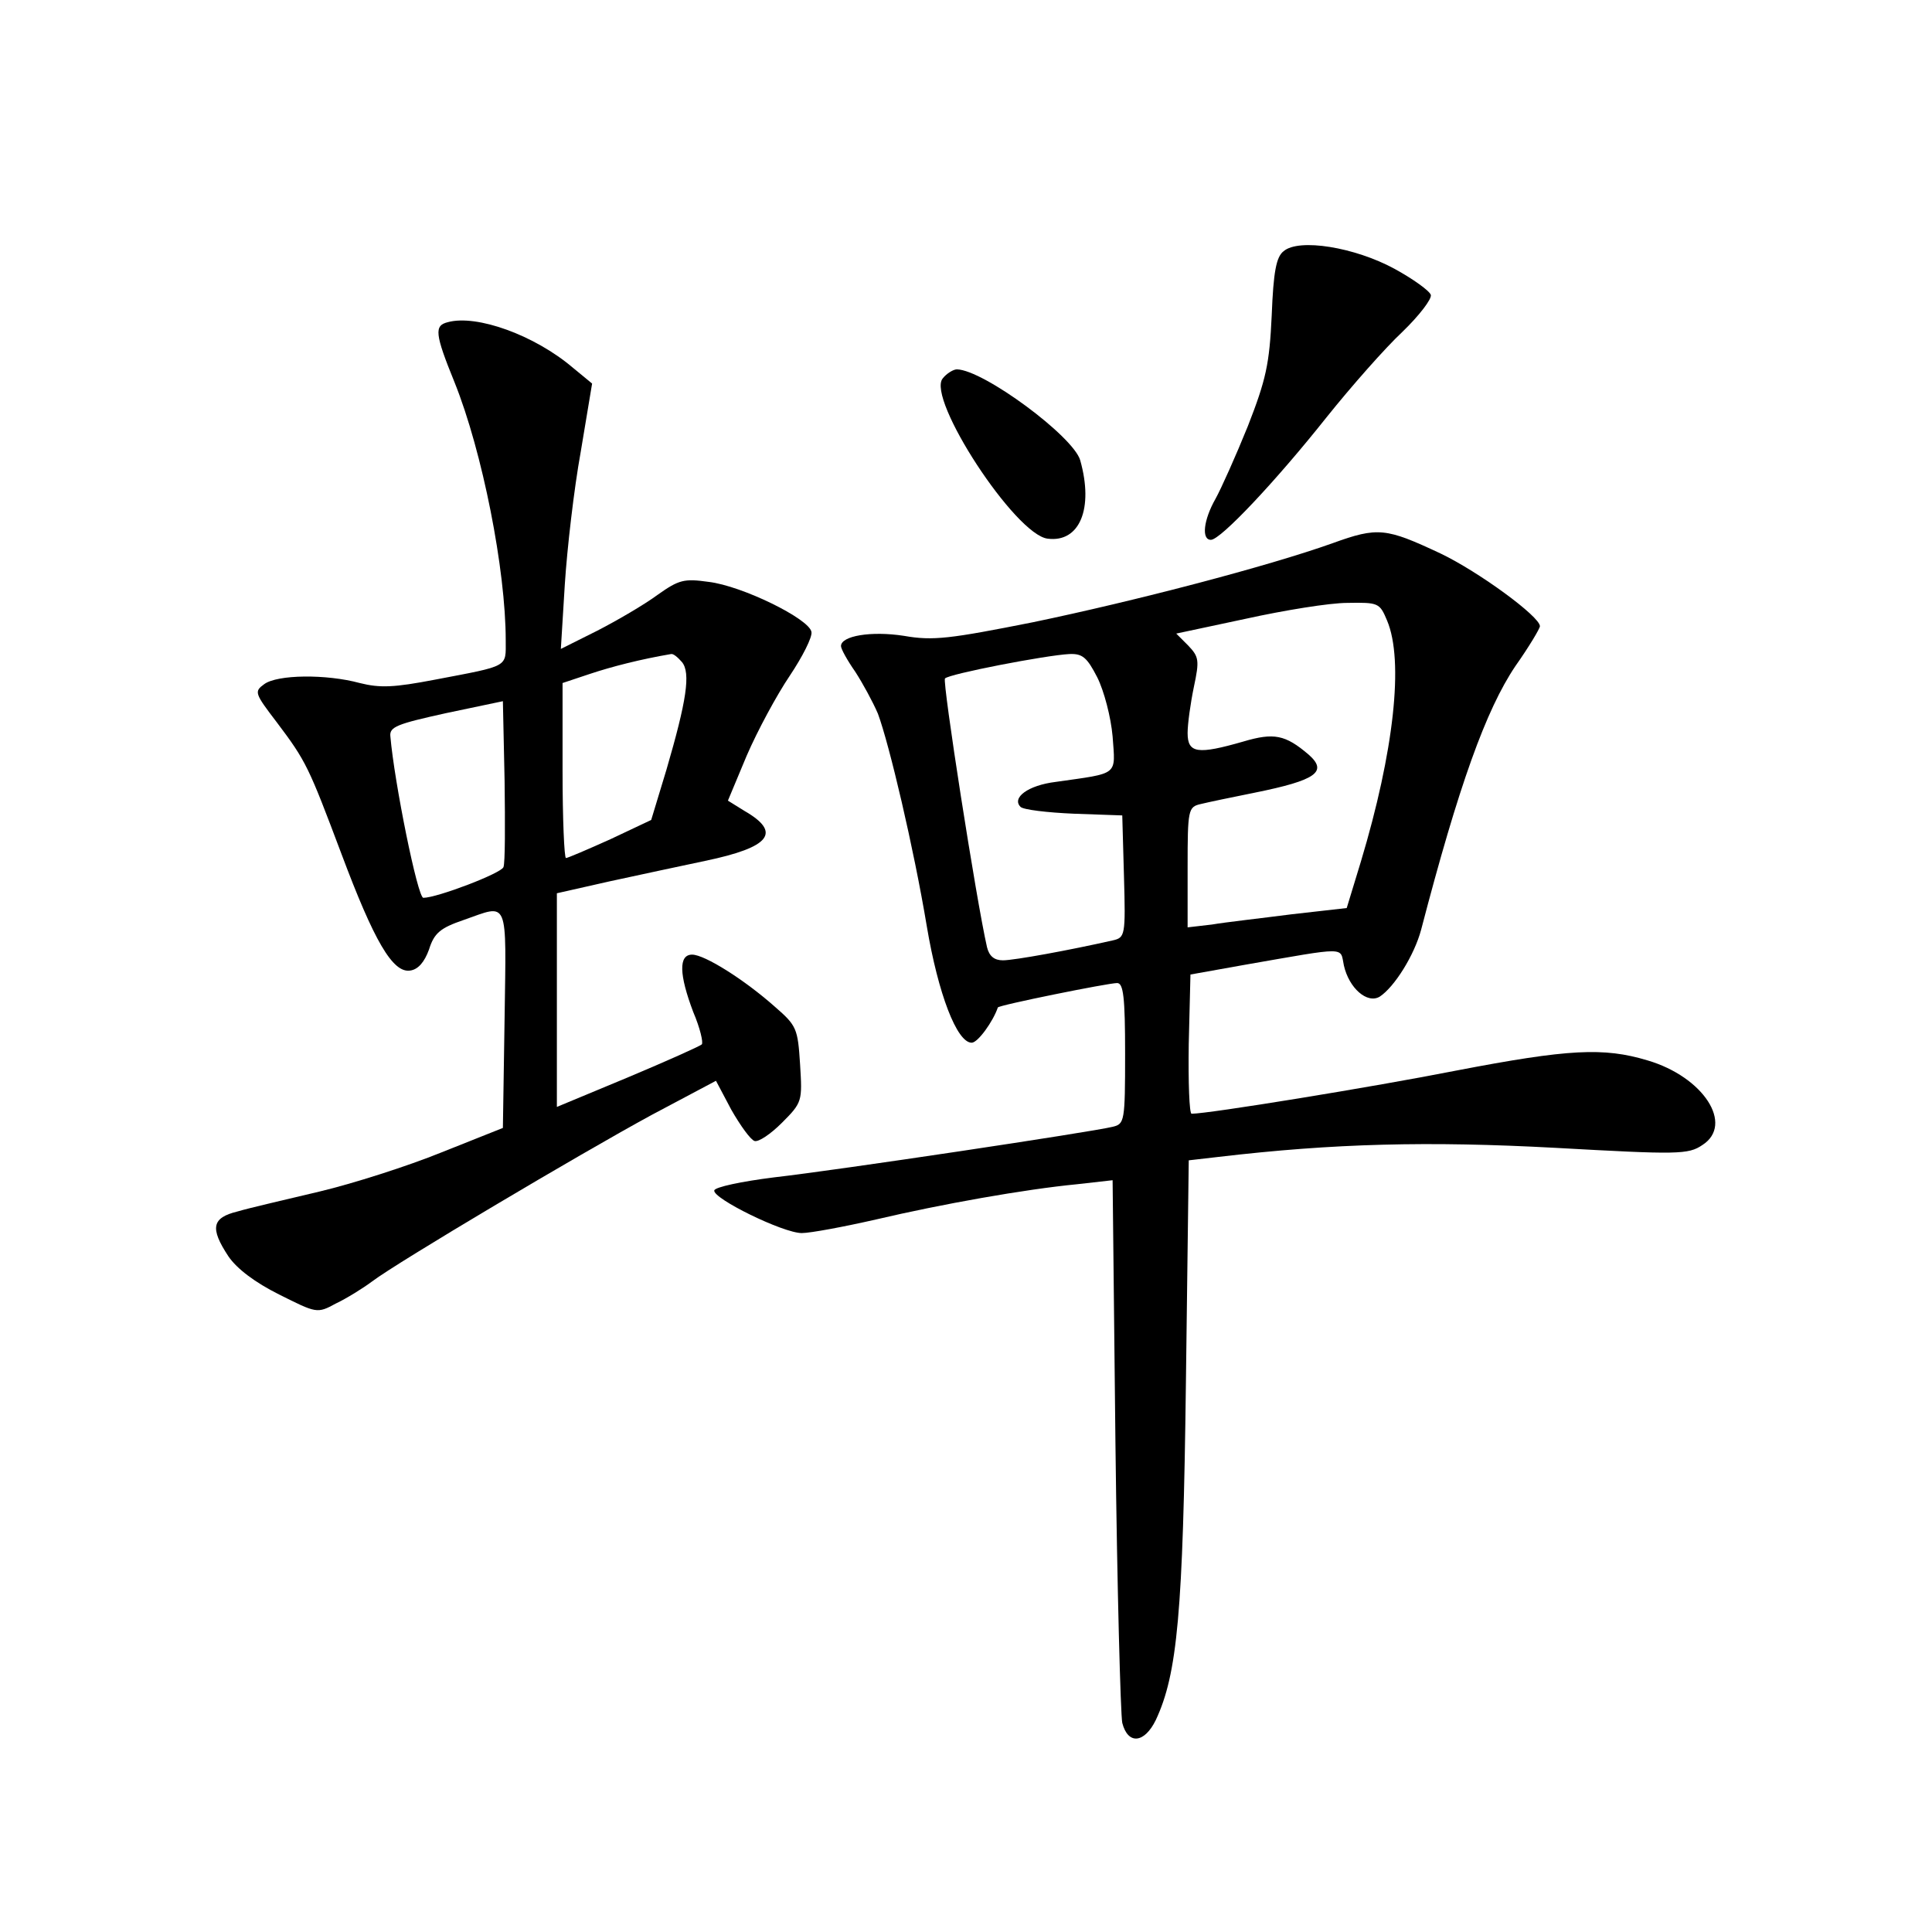 <?xml version="1.0" standalone="no"?>
<!DOCTYPE svg PUBLIC "-//W3C//DTD SVG 20010904//EN"
 "http://www.w3.org/TR/2001/REC-SVG-20010904/DTD/svg10.dtd">
<svg version="1.0" xmlns="http://www.w3.org/2000/svg"
 width="340pt" height="340pt" viewBox="0 0 340 340"
 preserveAspectRatio="xMidYMid meet">
<g transform="translate(0,340) scale(0.1,-0.1)"
fill="#000000" stroke="none">
<path d="M2259 2958 c-13 -10 -18 -36 -21 -113 -4 -86 -10 -113 -42 -195 -21
-52 -47 -110 -57 -128 -21 -37 -25 -72 -8 -72 17 0 114 103 203 215 44 55 104
123 134 151 30 29 52 58 50 65 -2 7 -31 28 -64 46 -70 38 -168 54 -195 31z"/>
<path d="M788 2833 c-24 -6 -23 -20 12 -106 49 -122 90 -330 90 -454 0 -48 7
-44 -124 -69 -73 -14 -97 -15 -133 -6 -59 16 -145 15 -168 -2 -18 -13 -17 -16
22 -67 52 -69 56 -78 114 -232 57 -152 90 -210 121 -205 14 2 25 15 33 37 9
29 20 38 61 52 80 28 75 41 72 -173 l-3 -193 -108 -43 c-59 -24 -156 -55 -215
-69 -59 -14 -124 -29 -144 -35 -45 -11 -49 -29 -16 -79 15 -22 47 -46 89 -67
66 -33 67 -34 100 -16 19 9 48 27 64 39 45 34 365 224 492 293 l113 60 27 -51
c16 -28 34 -53 41 -55 7 -2 28 12 48 32 36 36 36 38 32 103 -4 63 -6 68 -44
101 -54 48 -124 92 -146 92 -24 0 -23 -35 2 -101 12 -28 18 -54 15 -57 -3 -3
-61 -29 -130 -58 l-125 -52 0 188 0 188 93 21 c50 11 126 27 168 36 115 24
135 50 69 88 l-29 18 33 79 c19 44 53 107 76 141 22 33 40 68 38 77 -4 23
-122 81 -181 88 -43 6 -52 4 -90 -23 -23 -17 -71 -45 -106 -63 l-64 -32 7 114
c4 62 16 167 28 233 l20 120 -34 28 c-67 57 -169 94 -220 80z m412 -598 c16
-19 8 -69 -27 -189 l-27 -89 -72 -34 c-40 -18 -75 -33 -78 -33 -3 0 -6 69 -6
154 l0 154 48 16 c39 13 90 26 143 35 4 1 12 -6 19 -14z m-314 -361 c-4 -11
-117 -54 -141 -54 -10 0 -51 203 -58 284 -2 17 12 22 98 41 l100 21 3 -140 c1
-77 1 -145 -2 -152z"/>
<path d="M1659 2734 c-29 -35 128 -276 185 -282 56 -7 81 53 57 138 -12 42
-170 159 -217 160 -6 0 -18 -7 -25 -16z"/>
<path d="M2345 2444 c-115 -41 -349 -102 -527 -139 -146 -29 -176 -33 -227
-24 -58 9 -111 0 -111 -18 0 -5 11 -25 25 -45 13 -20 31 -53 40 -74 20 -54 63
-236 86 -374 20 -119 53 -205 79 -205 11 0 38 38 46 62 1 4 194 43 210 43 11
0 14 -25 14 -124 0 -120 -1 -124 -22 -129 -36 -9 -482 -76 -596 -89 -56 -7
-104 -17 -105 -23 -3 -14 121 -75 154 -75 15 0 74 11 131 24 115 27 261 53
354 62 l62 7 5 -464 c3 -255 9 -476 12 -491 10 -39 39 -36 59 5 38 81 48 189
53 593 l5 392 52 6 c204 24 370 28 593 16 216 -12 234 -12 259 5 56 36 2 120
-97 149 -77 23 -138 20 -336 -18 -147 -29 -436 -76 -466 -76 -4 0 -6 55 -5
123 l3 122 95 17 c184 32 168 32 175 -1 9 -40 41 -68 63 -55 26 17 61 73 73
118 66 253 114 387 166 464 24 34 43 66 43 70 0 17 -108 96 -175 128 -96 45
-110 47 -190 18z m96 -136 c30 -71 12 -231 -46 -424 l-25 -82 -97 -11 c-54 -7
-117 -14 -140 -18 l-43 -5 0 106 c0 101 1 106 23 111 12 3 55 12 95 20 109 22
129 37 95 67 -41 35 -61 39 -115 23 -80 -23 -98 -21 -98 15 0 16 5 52 11 81
10 47 9 53 -10 73 l-21 21 122 26 c68 15 148 28 179 28 55 1 57 0 70 -31z
m-510 -100 c12 -24 24 -70 27 -104 5 -70 12 -64 -100 -80 -49 -6 -78 -28 -62
-44 5 -5 47 -10 94 -12 l85 -3 3 -107 c3 -105 2 -108 -20 -113 -75 -17 -173
-35 -193 -35 -15 0 -24 7 -28 23 -19 83 -79 468 -74 473 7 8 178 41 219 43 23
1 31 -6 49 -41z"/>
</g>
</svg>
